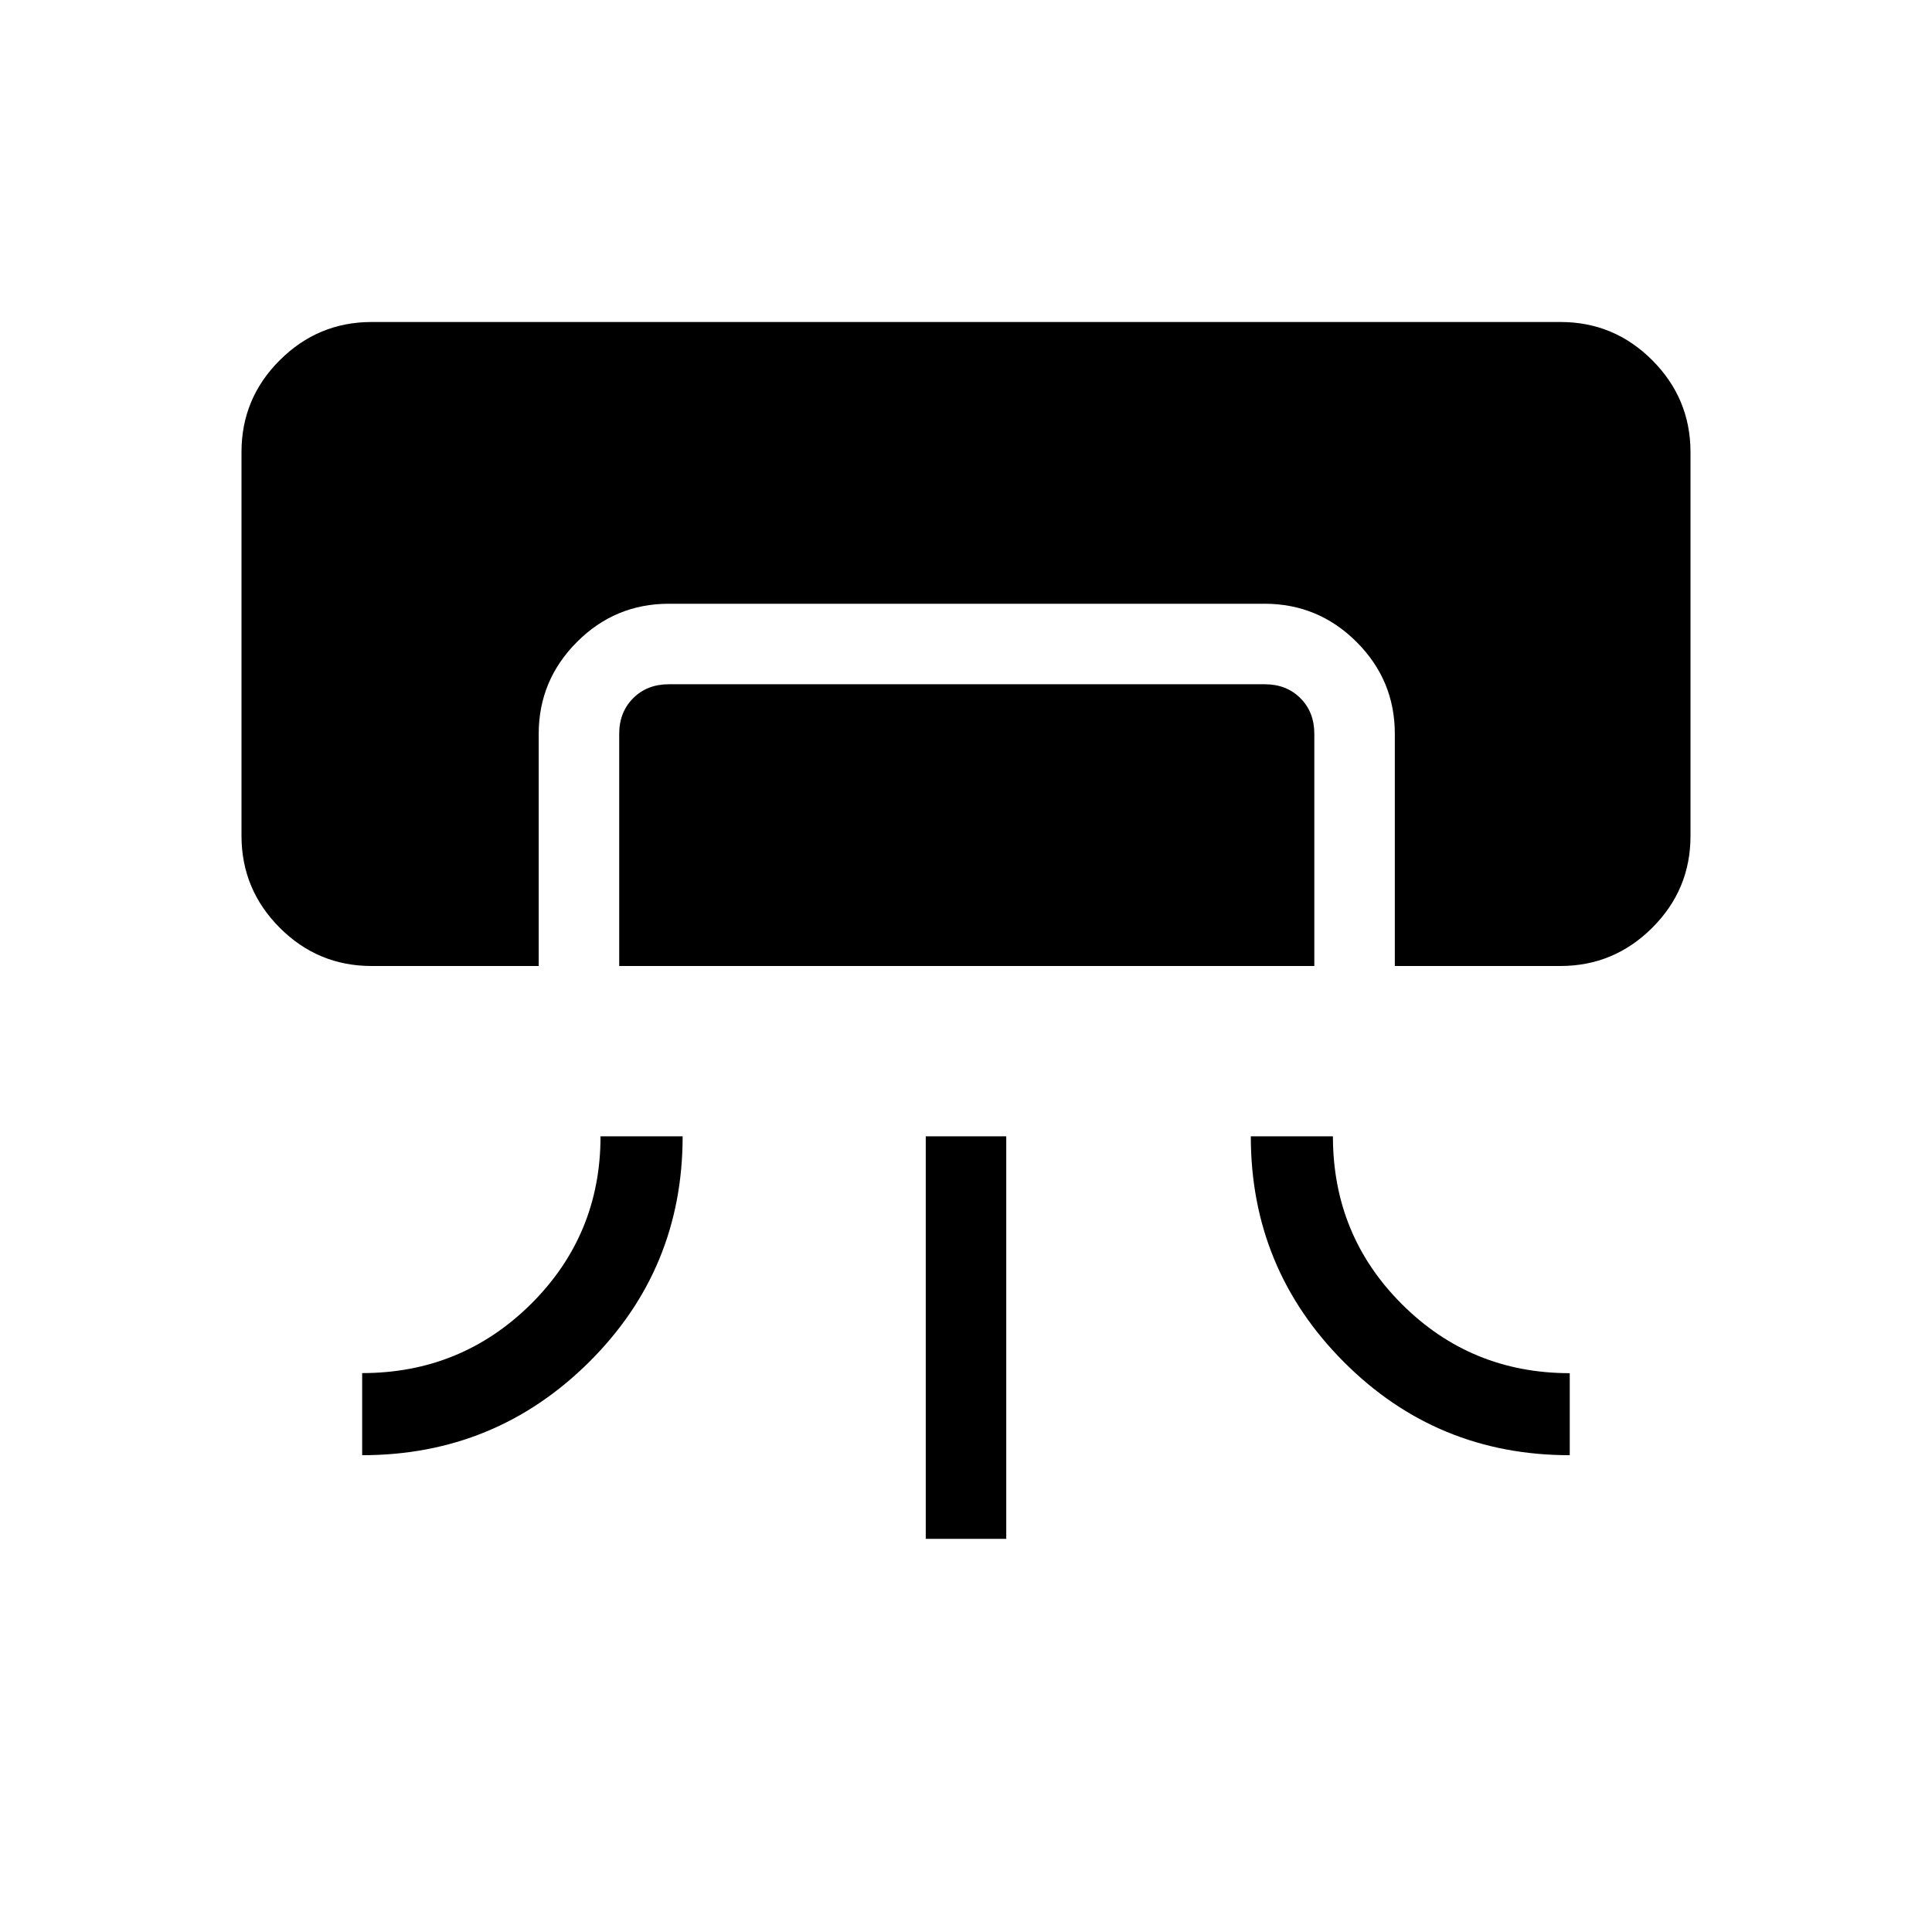 <svg xmlns="http://www.w3.org/2000/svg" width="3em" height="3em" viewBox="0 0 24 24"><path fill="currentColor" d="M4.616 12q-.667 0-1.141-.475T3 10.385v-4.77q0-.666.475-1.14T4.615 4h14.77q.666 0 1.14.475T21 5.615v4.77q0 .666-.475 1.14t-1.14.475h-2.058V9.116q0-.667-.475-1.141t-1.14-.475H8.308q-.667 0-1.141.475t-.475 1.14V12zm2.846 2.116H8.48q0 1.651-1.164 2.806q-1.165 1.155-2.817 1.155v-1.02q1.23 0 2.096-.857q.865-.859.865-2.084M7.692 12V9.116q0-.27.174-.443q.173-.173.442-.173h7.404q.269 0 .442.173t.173.443V12zm3.808 7.116v-5h1v5zm4.039-5h1.019q0 1.23.858 2.086t2.084.856v1.019q-1.652 0-2.807-1.159t-1.155-2.802"/></svg>